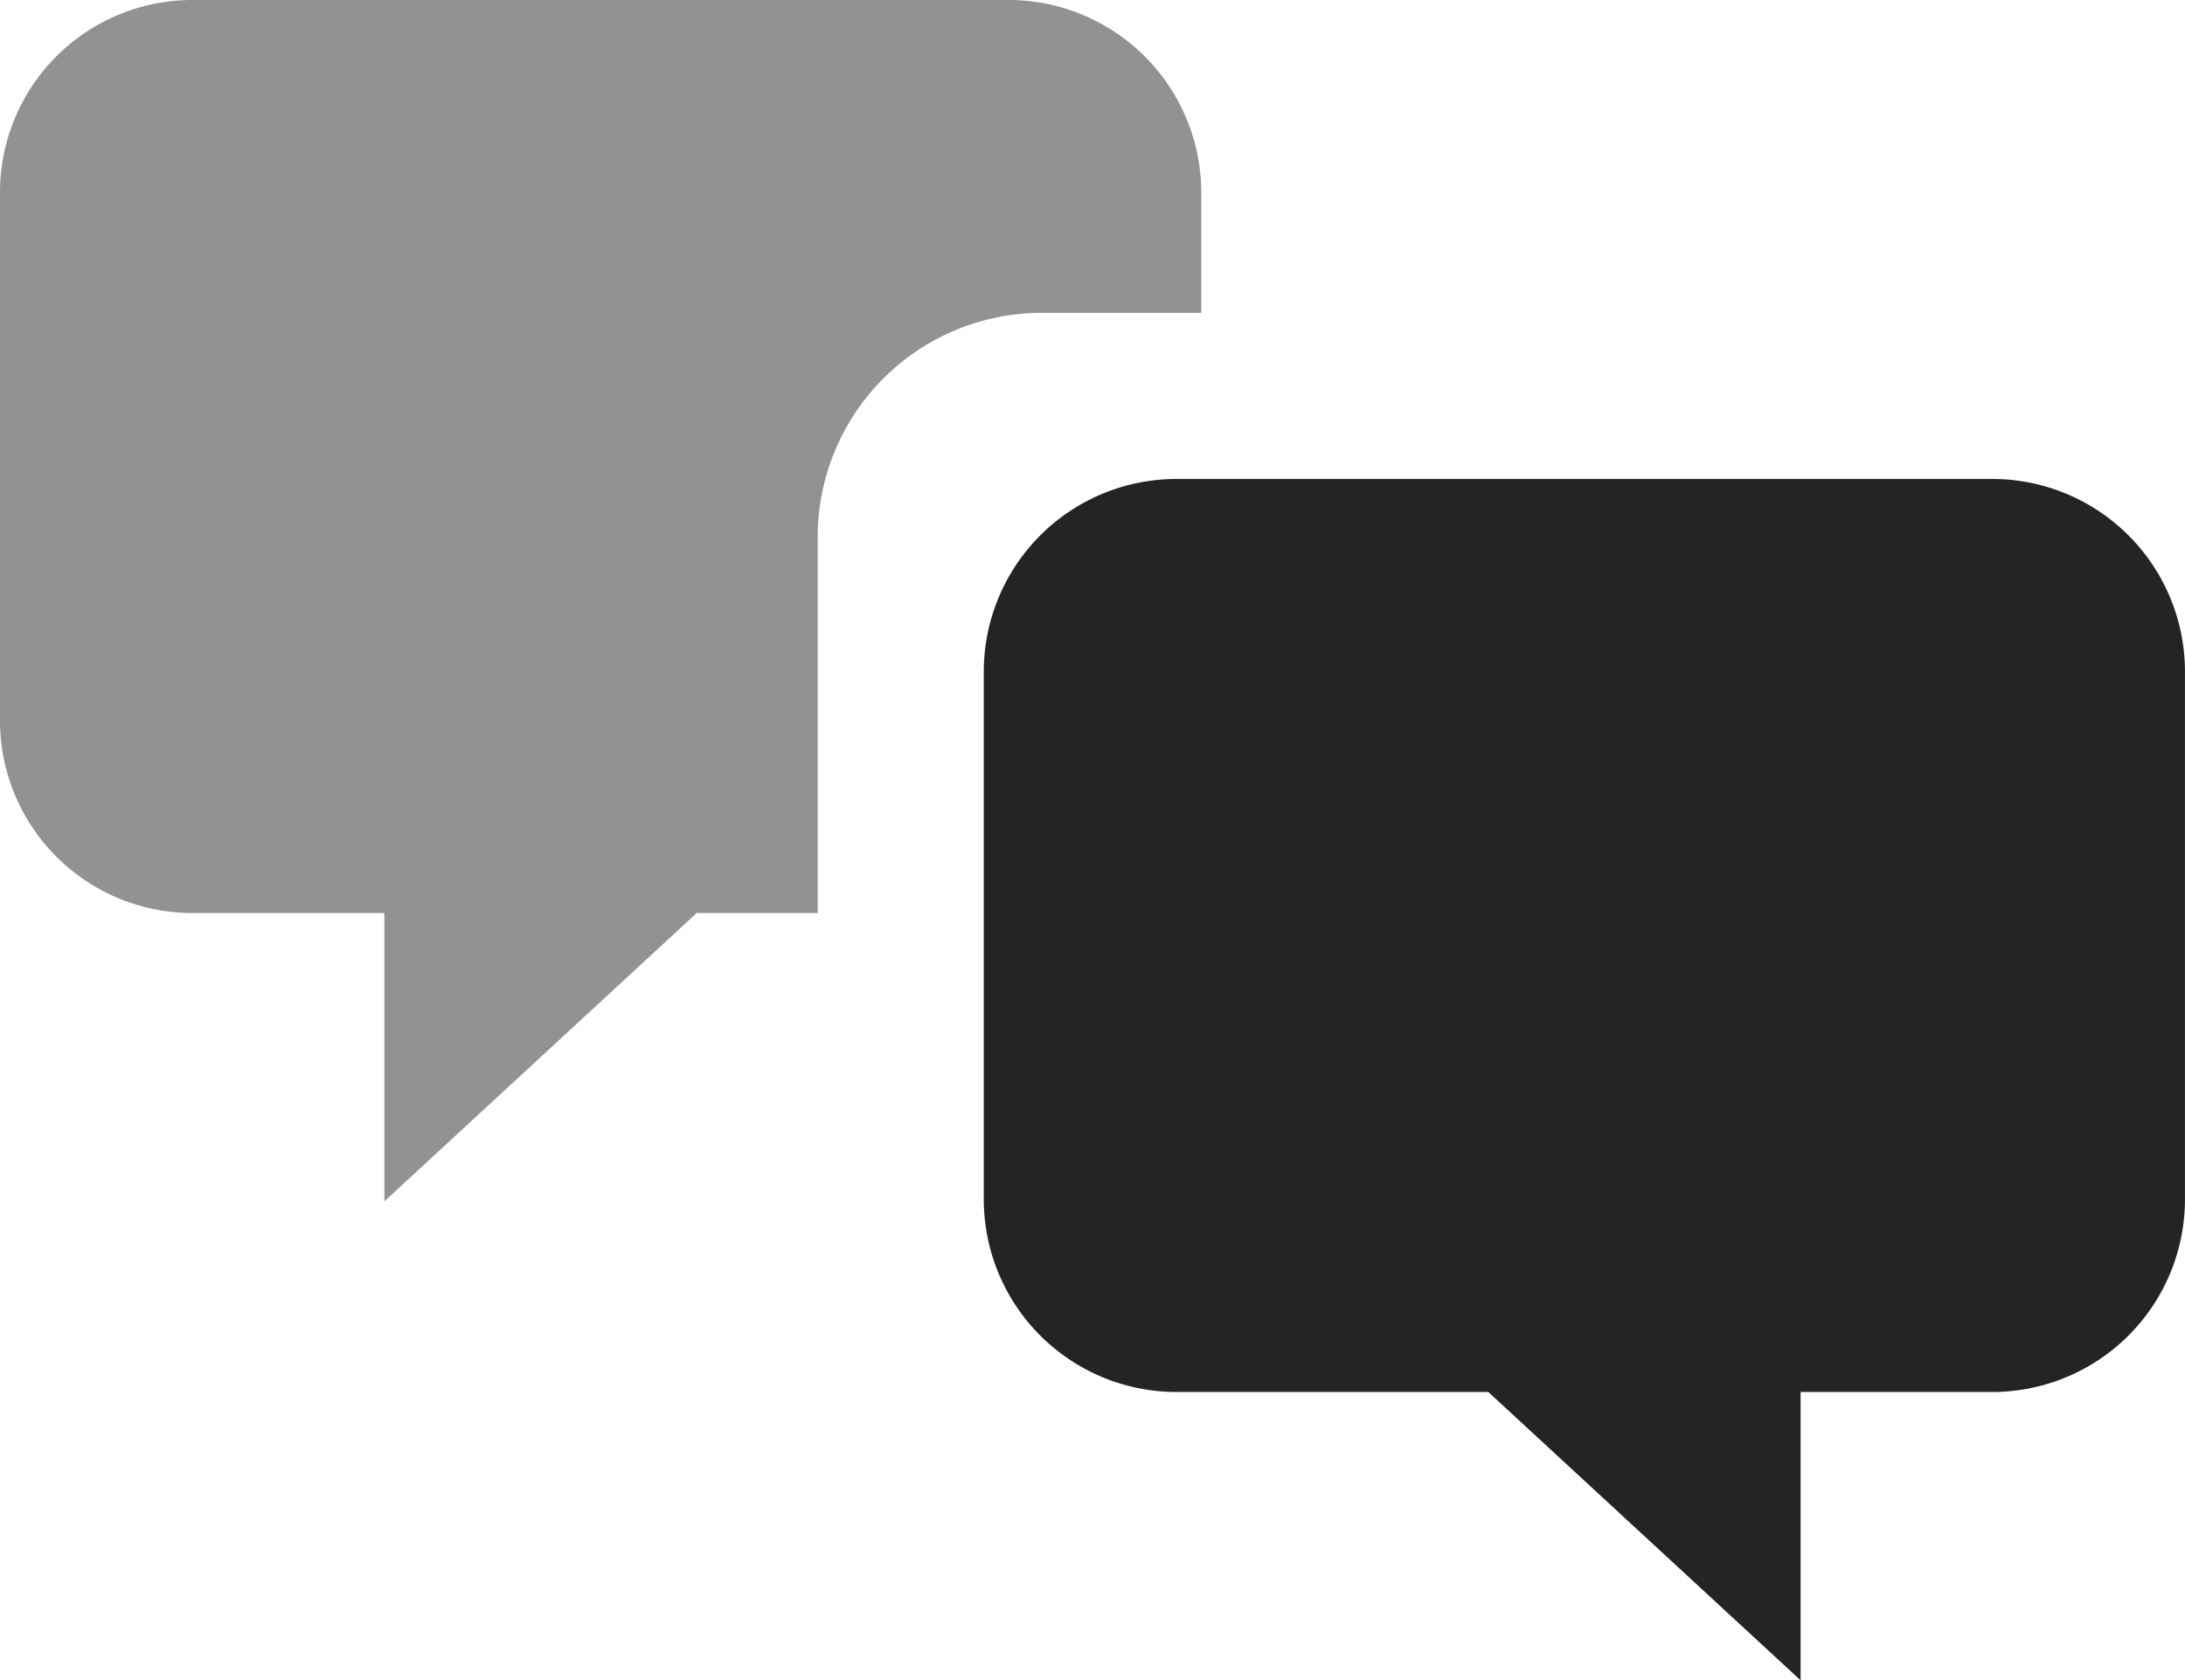 <svg xmlns="http://www.w3.org/2000/svg" width="80.983" height="62.27" viewBox="0 0 80.983 62.27">
  <g id="Group_24" data-name="Group 24" transform="translate(-100.674 -450.73)">
    <path id="Subtraction_1" data-name="Subtraction 1" d="M14.246,44.521V33.836H7.124A7.132,7.132,0,0,1,0,26.712V7.124A7.132,7.132,0,0,1,7.124,0H37.4a7.144,7.144,0,0,1,7.123,7.124v4.47H38.589a8.306,8.306,0,0,0-8.282,8.282v13.96H25.822L14.248,44.519Z" transform="translate(100.674 450.73)" fill="#242424" opacity="0.495"/>
    <path id="Path_44" data-name="Path 44" d="M48.148.75H17.873A7.144,7.144,0,0,0,10.75,7.873V27.463a7.144,7.144,0,0,0,7.123,7.123H29.449L41.024,45.271V34.586h7.123a7.144,7.144,0,0,0,7.123-7.123V7.873A7.144,7.144,0,0,0,48.148.75Z" transform="translate(126.386 467.73)" fill="#242424"/>
  </g>
</svg>
